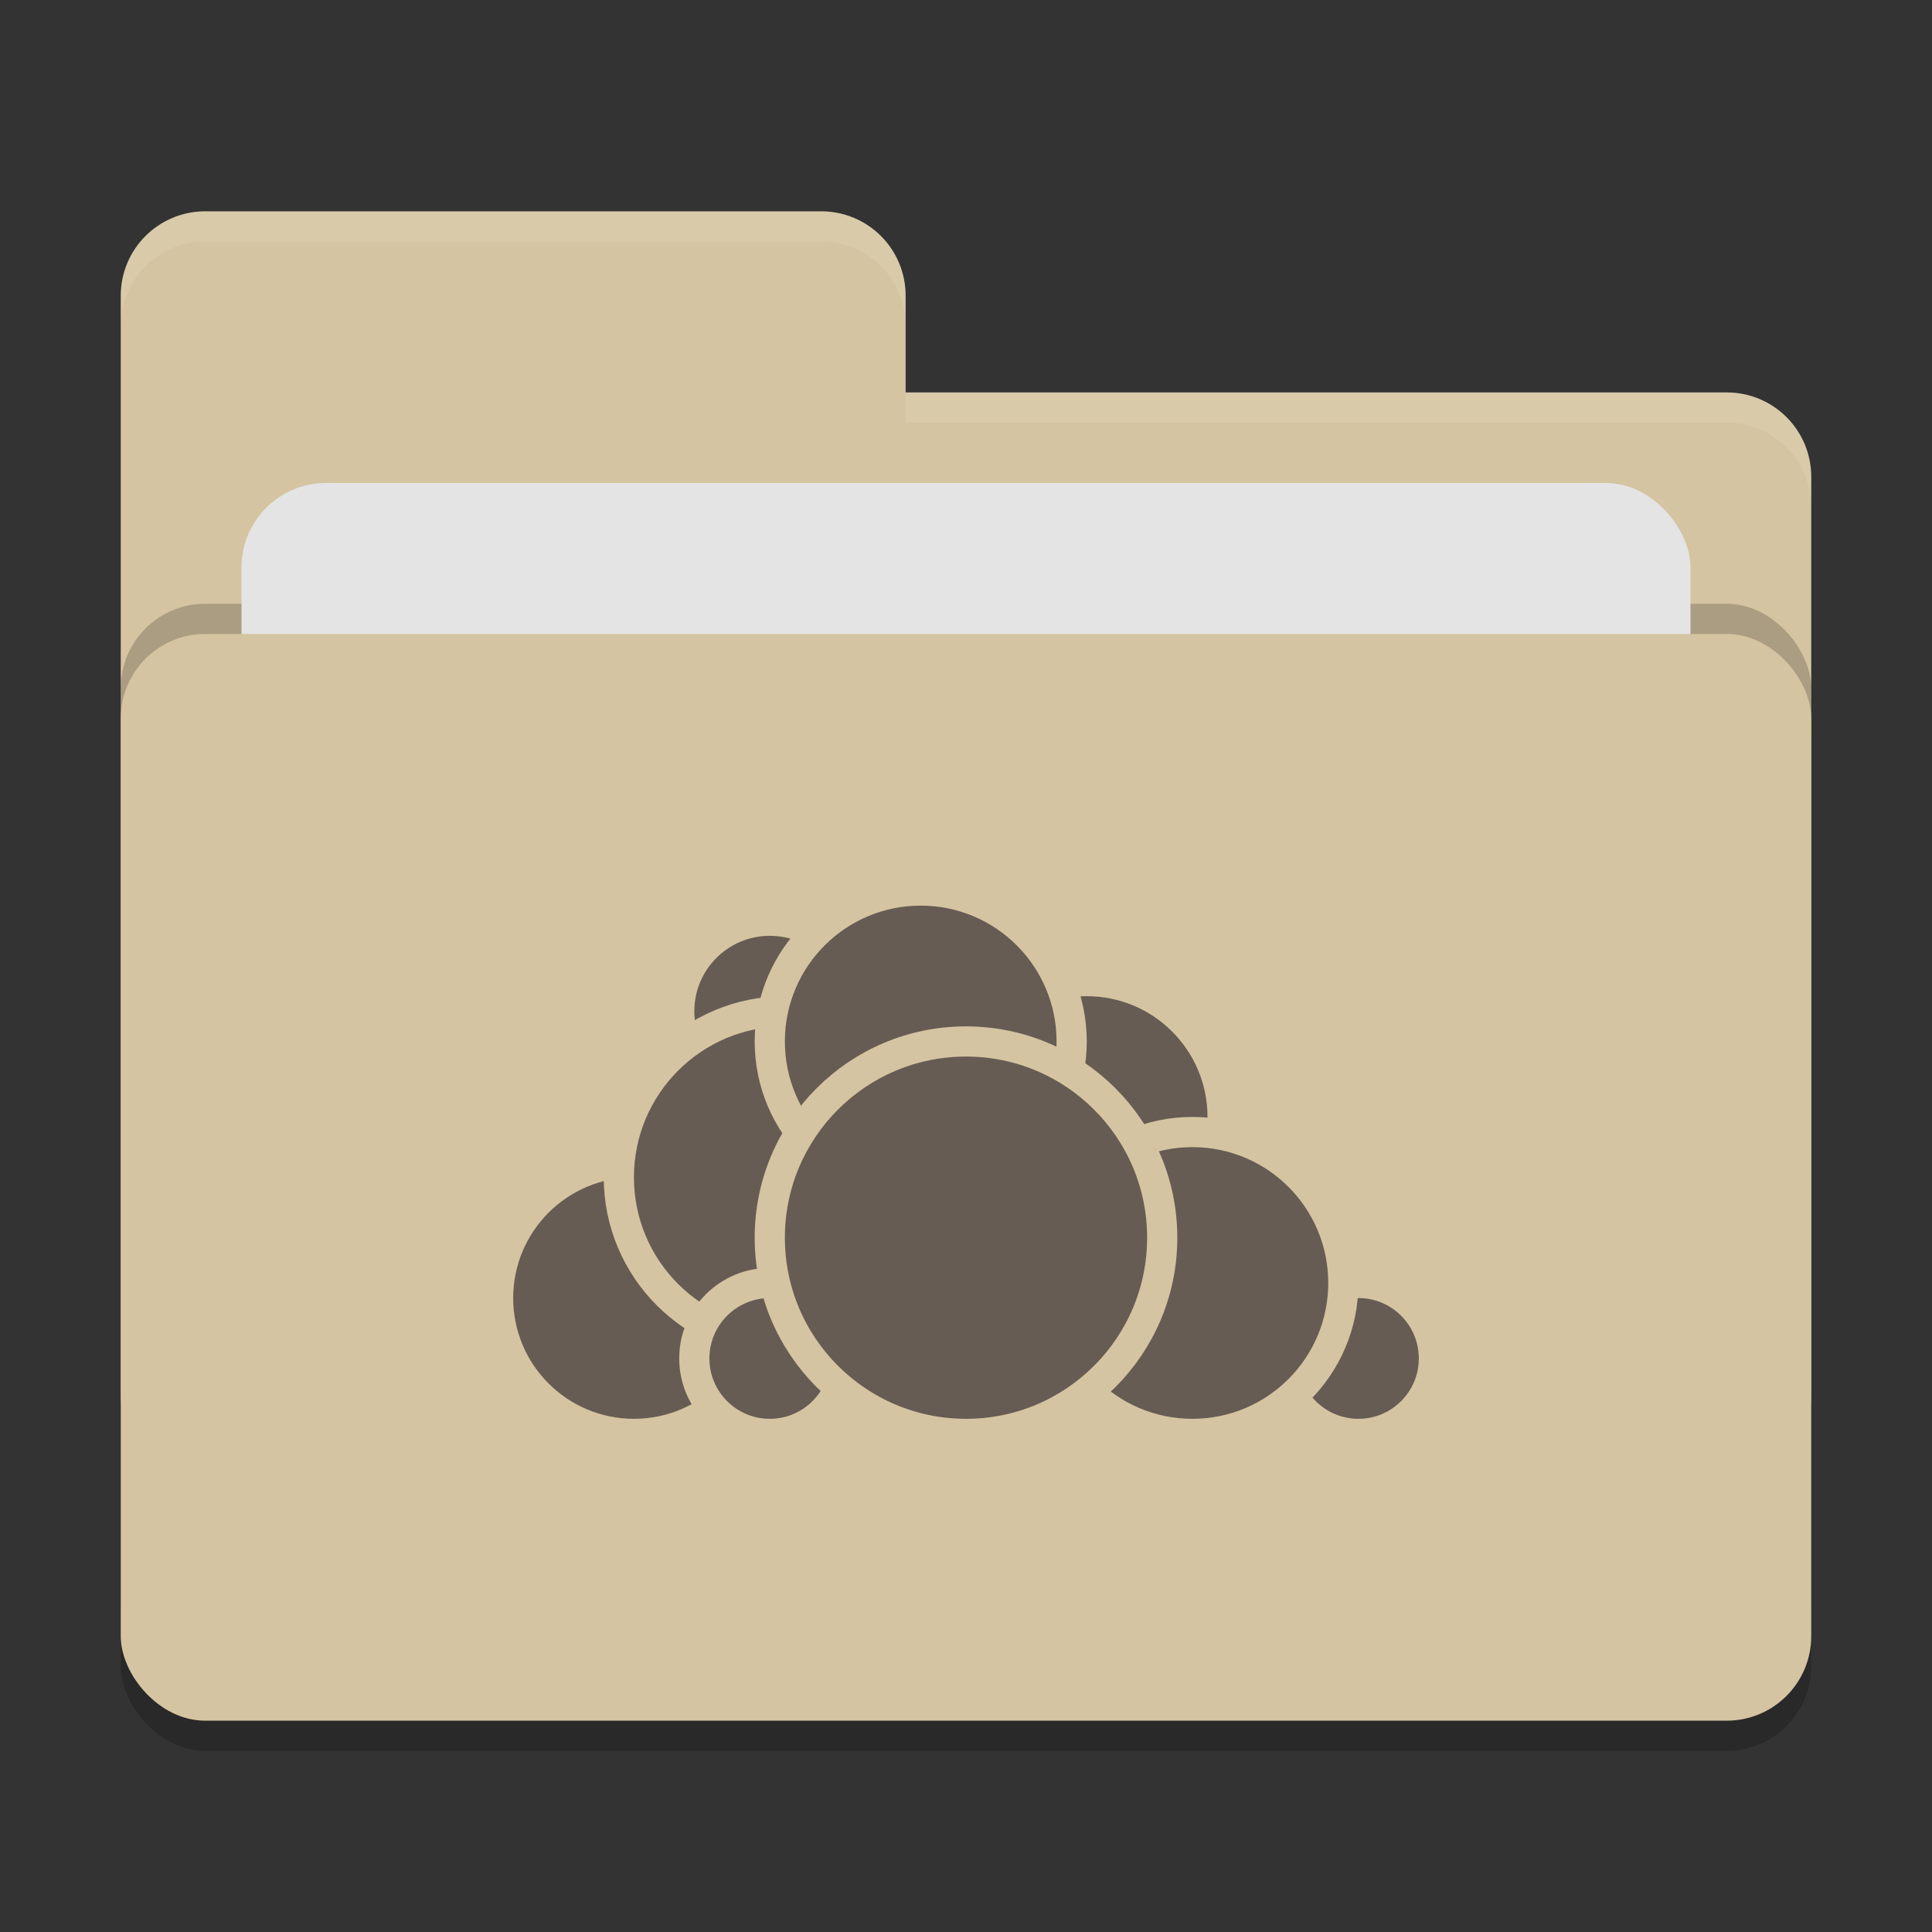 <svg xmlns="http://www.w3.org/2000/svg" width="64" height="64" version="1">
 <rect width="100%" height="100%" fill="#333333" stroke="none"/>
 <rect style="opacity:0.2" width="56" height="36" x="4" y="22" rx="2.8" ry="2.8"/>
 <path style="fill:#d5c4a1" d="M 6.8,7 C 5.25,7 4,8.25 4,9.8 V 46.2 C 4,47.75 5.25,49 6.8,49 H 57.2 C 58.75,49 60,47.75 60,46.2 V 15.8 C 60,14.25 58.75,13 57.2,13 H 30 V 9.8 C 30,8.245 28.75,7 27.2,7 Z"/>
 <rect style="opacity:0.2" width="56" height="36" x="4" y="20" rx="2.8" ry="2.8"/>
 <rect style="fill:#e4e4e4" width="48" height="22" x="8" y="16" rx="2.8" ry="2.8"/>
 <rect style="fill:#d5c4a1" width="56" height="36" x="4" y="21" rx="2.8" ry="2.8"/>
 <path style="opacity:0.1;fill:#ffffff" d="M 6.8,7 C 5.25,7 4,8.25 4,9.8 V 10.8 C 4,9.25 5.25,8 6.8,8 H 27.2 C 28.75,8 30,9.246 30,10.8 V 9.8 C 30,8.246 28.75,7 27.2,7 Z M 30,13 V 14 H 57.2 C 58.745,14 60,15.25 60,16.8 V 15.8 C 60,14.25 58.75,13 57.2,13 Z"/>
 <g>
  <circle style="fill:#665c54;stroke:#d5c4a1;stroke-linecap:round;stroke-linejoin:round" cx="36" cy="37" r="4.5"/>
  <circle style="fill:#665c54;stroke:#d5c4a1;stroke-linecap:round;stroke-linejoin:round" cx="45" cy="45" r="2.5"/>
  <circle style="fill:#665c54;stroke:#d5c4a1;stroke-linecap:round;stroke-linejoin:round" cx="39.5" cy="42.5" r="5"/>
  <circle style="fill:#665c54;stroke:#d5c4a1;stroke-linecap:round;stroke-linejoin:round" cx="21" cy="43" r="4.5"/>
  <circle style="fill:#665c54;stroke:#d5c4a1;stroke-linecap:round;stroke-linejoin:round" cx="25.5" cy="33.5" r="3"/>
  <circle style="fill:#665c54;stroke:#d5c4a1;stroke-linecap:round;stroke-linejoin:round" cx="26" cy="39" r="5.5"/>
  <circle style="fill:#665c54;stroke:#d5c4a1;stroke-linecap:round;stroke-linejoin:round" cx="25.5" cy="45" r="2.5"/>
  <circle style="fill:#665c54;stroke:#d5c4a1;stroke-linecap:round;stroke-linejoin:round" cx="30.5" cy="34.5" r="5"/>
  <circle style="fill:#665c54;stroke:#d5c4a1;stroke-linecap:round;stroke-linejoin:round" cx="32" cy="41" r="6.5"/>
 </g>
</svg>
